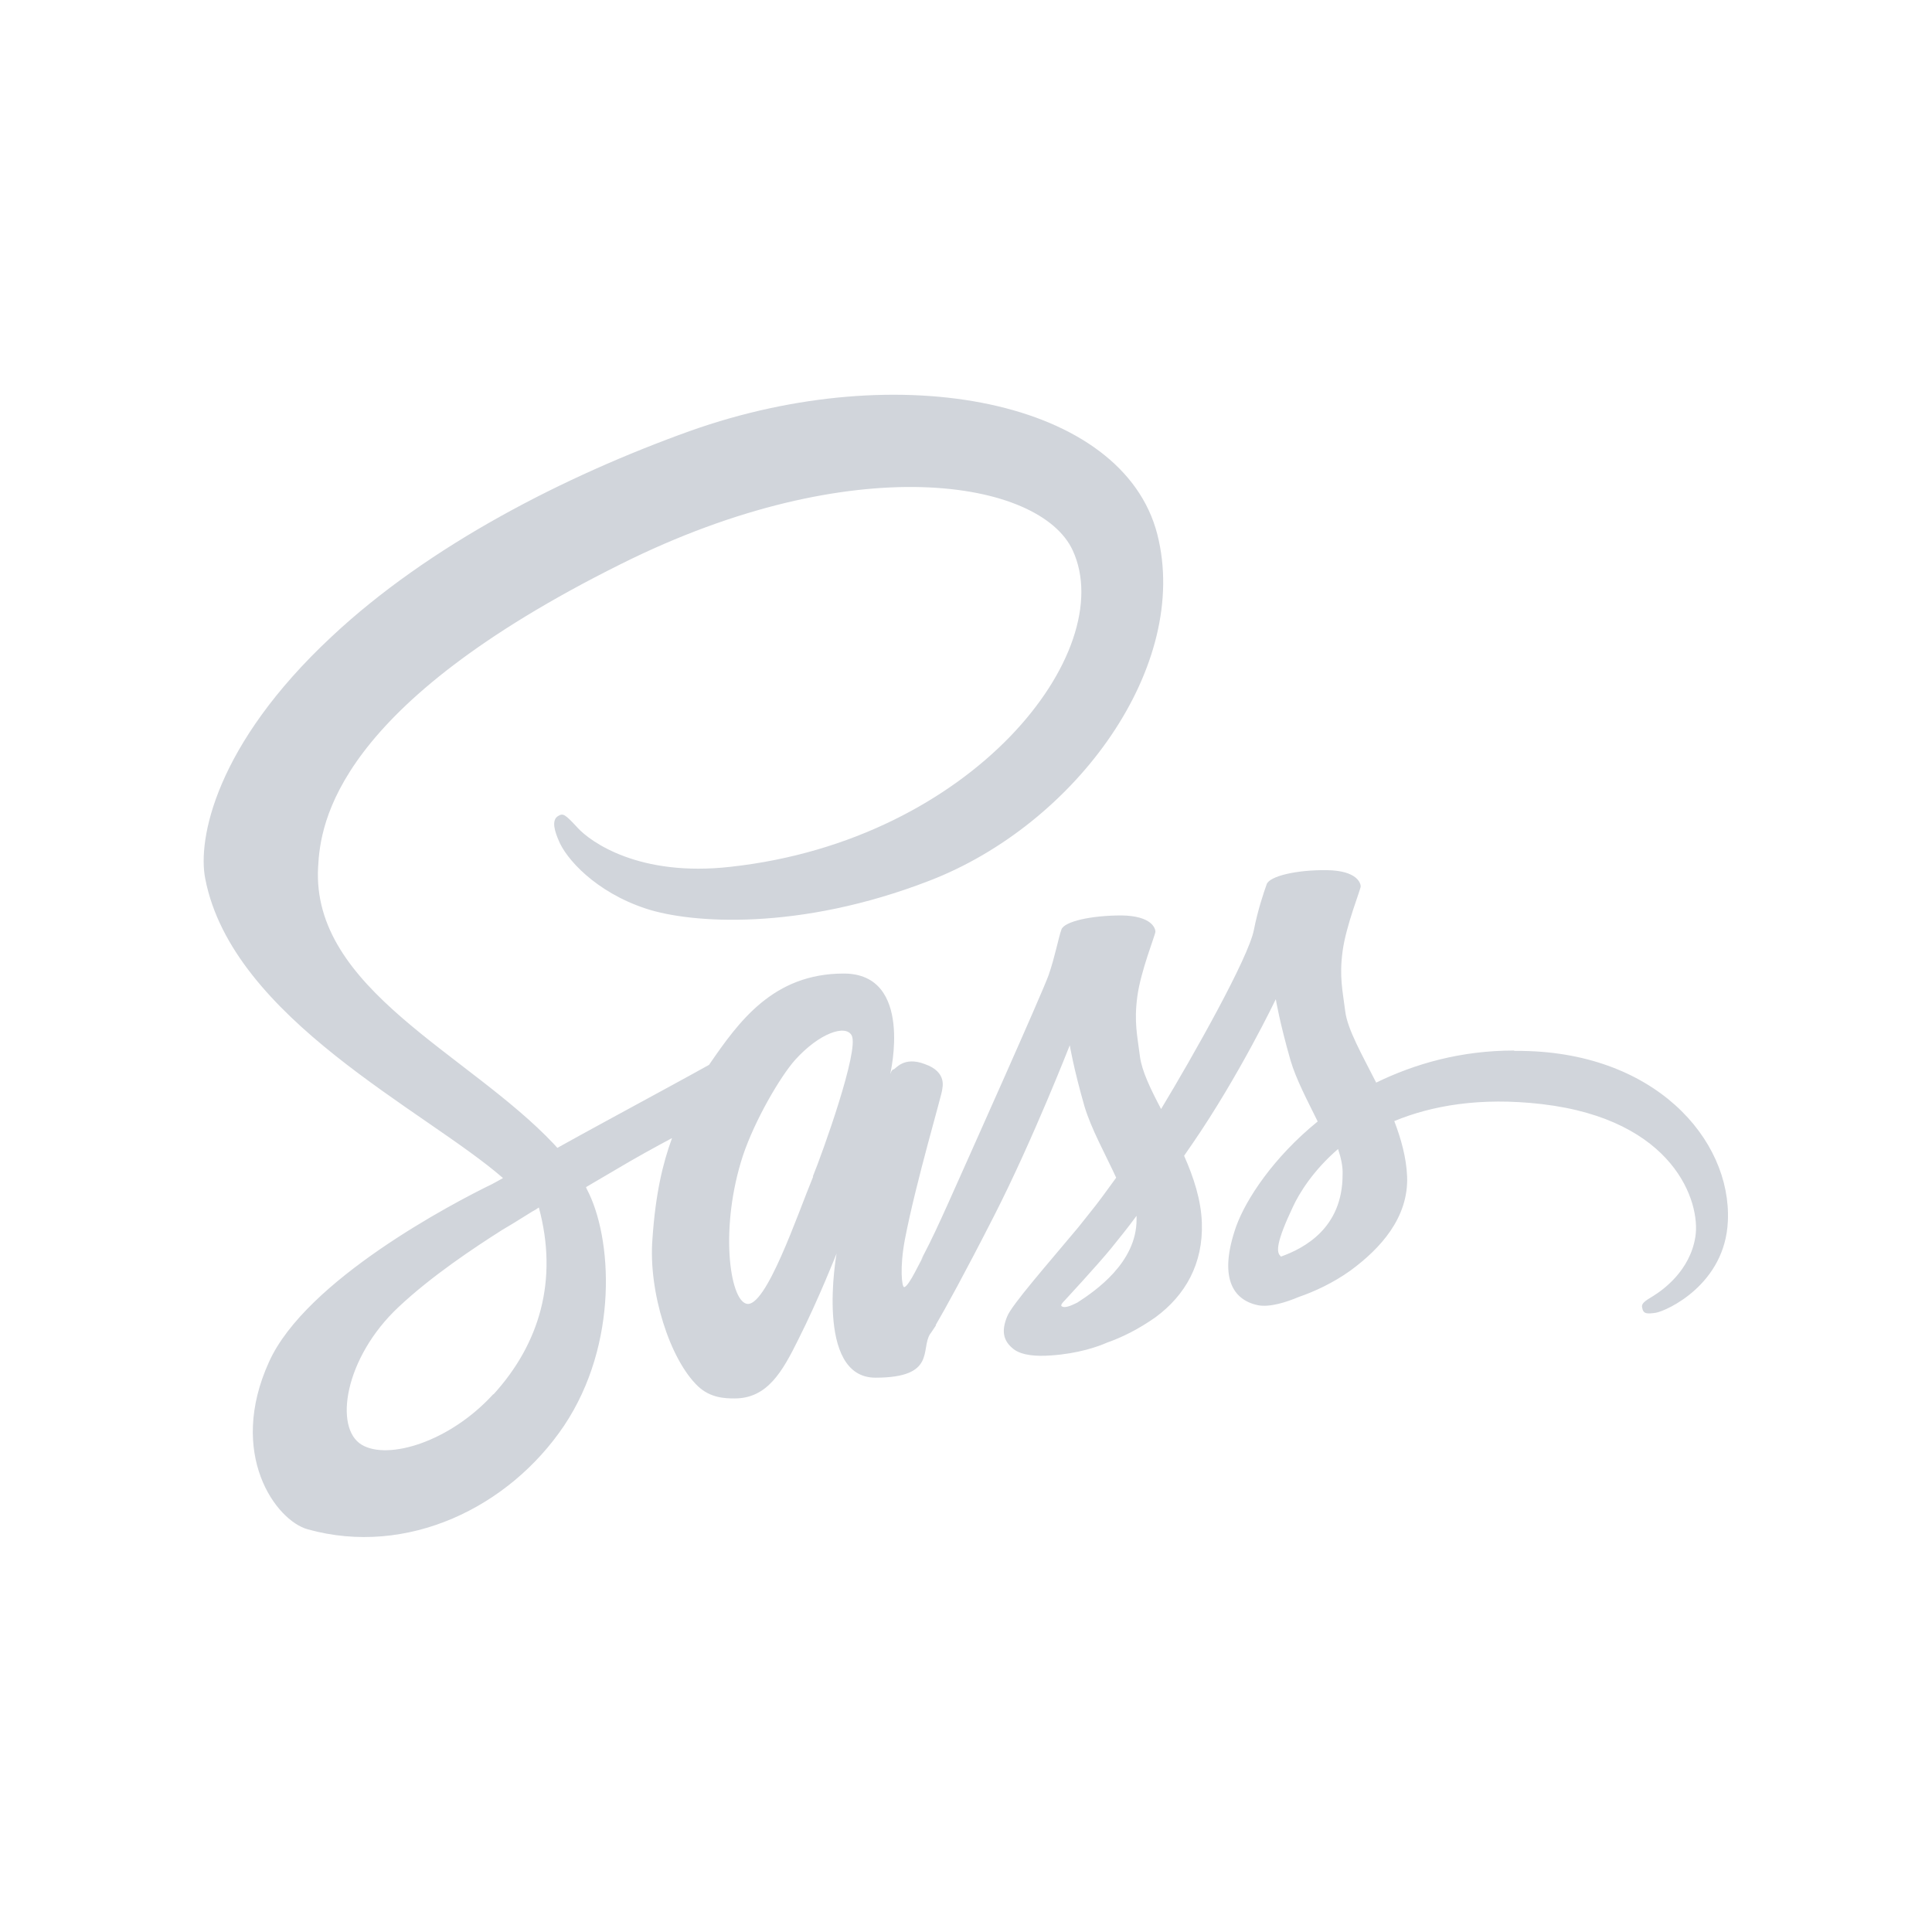 <?xml version="1.0" encoding="UTF-8"?>
<svg xmlns="http://www.w3.org/2000/svg" viewBox="0 0 512 512">
  <g id="uuid-4a7def66-6c45-49e6-87bf-a202a8ba357e" data-name="Layer 2">
    <rect width="512" height="512" style="fill: #fff; opacity: 0;"/>
  </g>
  <g id="uuid-049e9edf-0eb7-47ce-a39f-ea60932f052b" data-name="bg">
    <path d="M401.3,278.4c-14.2,0-26.3,3.5-36.6,8.5-3.8-7.5-7.6-14.1-8.2-18.9-.7-5.6-1.6-9.1-.7-15.9,.9-6.8,4.8-16.4,4.8-17.2s-.9-4.2-9-4.3-15.1,1.6-15.9,3.7c-.8,2.2-2.4,7-3.4,12.1-1.4,7.4-16.2,33.6-24.6,47.5-2.8-5.3-5.1-10.1-5.6-13.9-.7-5.6-1.6-9.1-.7-15.9s4.8-16.4,4.8-17.2-.9-4.2-9-4.3c-8.1,0-15.1,1.6-15.9,3.7-.8,2.2-1.7,7.2-3.4,12.1-1.7,4.8-21.4,48.8-26.5,60.2-2.6,5.8-4.8,10.5-6.5,13.7s0,.2-.2,.6c-1.4,2.7-2.2,4.2-2.2,4.2h0c-1.1,2.1-2.3,4-2.9,4s-1.2-5.2,.2-12.6c2.9-15.2,10-39,9.9-39.8,0-.4,1.4-4.6-4.6-6.7-5.7-2.2-7.8,1.4-8.3,1.4s-.9,1.3-.9,1.3c0,0,6.4-26.7-12.3-26.7s-27.8,12.7-35.7,24.2c-5,2.8-15.7,8.6-27.1,14.8-4.4,2.4-8.8,4.8-13.1,7.2l-.9-1c-22.6-24-64.3-41.1-62.5-73.4,.6-11.8,4.7-42.7,80.2-80.3,61.7-30.8,111.2-22.4,119.8-3.6,12.3,26.8-26.4,76.7-90.6,83.8-24.4,2.8-37.3-6.7-40.6-10.3-3.4-3.7-3.9-3.9-5.1-3.2-2.1,1.1-.8,4.5,0,6.4,1.9,4.9,9.8,13.8,23.2,18.2,11.8,3.9,40.5,6,75.1-7.4,38.9-15,69.3-56.9,60.4-91.8-9.1-35.5-68.1-47.2-123.8-27.4-33.2,11.9-69.2,30.3-95,54.5-30.8,28.7-35.6,53.8-33.5,64.2,7.2,37.1,58.4,61.4,78.9,79.3-1,.6-2,1.1-2.9,1.6-10.3,5-49.3,25.4-59.1,47.1-11.1,24.4,1.8,42.1,10.3,44.4,26.3,7.3,53.3-5.8,67.9-27.5,14.5-21.7,12.8-49.9,6-62.7l-.2-.5,8-4.7c5.2-3.1,10.3-5.9,14.8-8.3-2.5,6.8-4.4,14.9-5.2,26.8-1.1,13.9,4.6,31.9,12.1,39,3.3,3.1,7.2,3.2,9.7,3.2,8.7,0,12.7-7.2,16.9-15.7,5.3-10.5,10.1-22.7,10.1-22.7,0,0-5.9,32.9,10.3,32.9s11.9-7.6,14.5-11.6h0s.2-.2,.5-.7,.7-1,1-1.5v-.2c2.4-4.1,7.6-13.5,15.5-29,10.2-20,20-45.1,20-45.1,0,0,1,6.1,3.9,16.2,1.8,6,5.5,12.6,8.4,18.9-2.4,3.3-3.8,5.2-3.8,5.2h0c-1.9,2.6-4.1,5.2-6.2,7.9-8,9.6-17.7,20.6-18.9,23.7-1.5,3.7-1.2,6.4,1.8,8.7,2.2,1.6,5.9,1.9,9.9,1.6,7.2-.5,12.3-2.3,14.8-3.4,4-1.4,8.4-3.6,12.8-6.7,7.9-5.8,12.7-14.2,12.3-25.1-.2-6-2.2-12.1-4.7-17.7,.7-1,1.4-2.1,2.2-3.2,12.5-18.2,22.1-38.3,22.1-38.3,0,0,1,6.1,3.9,16.2,1.5,5.1,4.5,10.7,7.2,16.2-11.7,9.5-19,20.6-21.6,27.8-4.7,13.4-1,19.5,5.8,20.9,3.1,.6,7.5-.8,10.8-2.2,4.1-1.4,9.1-3.7,13.7-7,7.9-5.8,15.4-14,15-24.9-.2-5-1.6-10-3.4-14.7,9.9-4.1,22.8-6.4,39.1-4.5,35.1,4.1,42.1,26,40.7,35.1s-8.7,14.2-11.1,15.7c-2.5,1.5-3.3,2.1-3,3.2,.3,1.7,1.4,1.6,3.6,1.3,2.9-.5,18.4-7.5,19.1-24.3,1-21.7-19.6-45.3-56.1-45.1h-.5Zm-270.6,91.1c-11.6,12.7-27.9,17.5-34.8,13.4-7.5-4.4-4.6-23.1,9.7-36.5,8.7-8.2,20-15.7,27.4-20.4,1.7-1,4.2-2.5,7.2-4.4,.5-.3,.8-.5,.8-.5,.6-.3,1.2-.7,1.8-1.1,5.2,19.2,.2,36.1-12,49.5h-.1Zm84.8-57.7c-4.1,9.9-12.6,35.1-17.7,33.7-4.5-1.2-7.1-20.4-.9-39.3,3.2-9.5,9.9-20.9,13.8-25.3,6.4-7.1,13.4-9.5,15-6.5,2.1,3.8-7.8,31.3-10.3,37.4h0Zm70,33.4c-1.8,.9-3.3,1.5-4.1,1-.6-.3,.7-1.5,.7-1.5,0,0,8.7-9.4,12.3-13.8,2-2.5,4.4-5.4,6.8-8.7v1c0,11.4-10.9,18.9-15.7,22h0Zm53.9-12.3c-1.3-1-1.1-3.9,3.2-13,1.7-3.7,5.4-9.7,12-15.4,.8,2.4,1.3,4.7,1.2,6.8,0,14.2-10.2,19.5-16.3,21.7h-.1Z" style="fill: #d1d5db;"/>
  </g>
</svg>